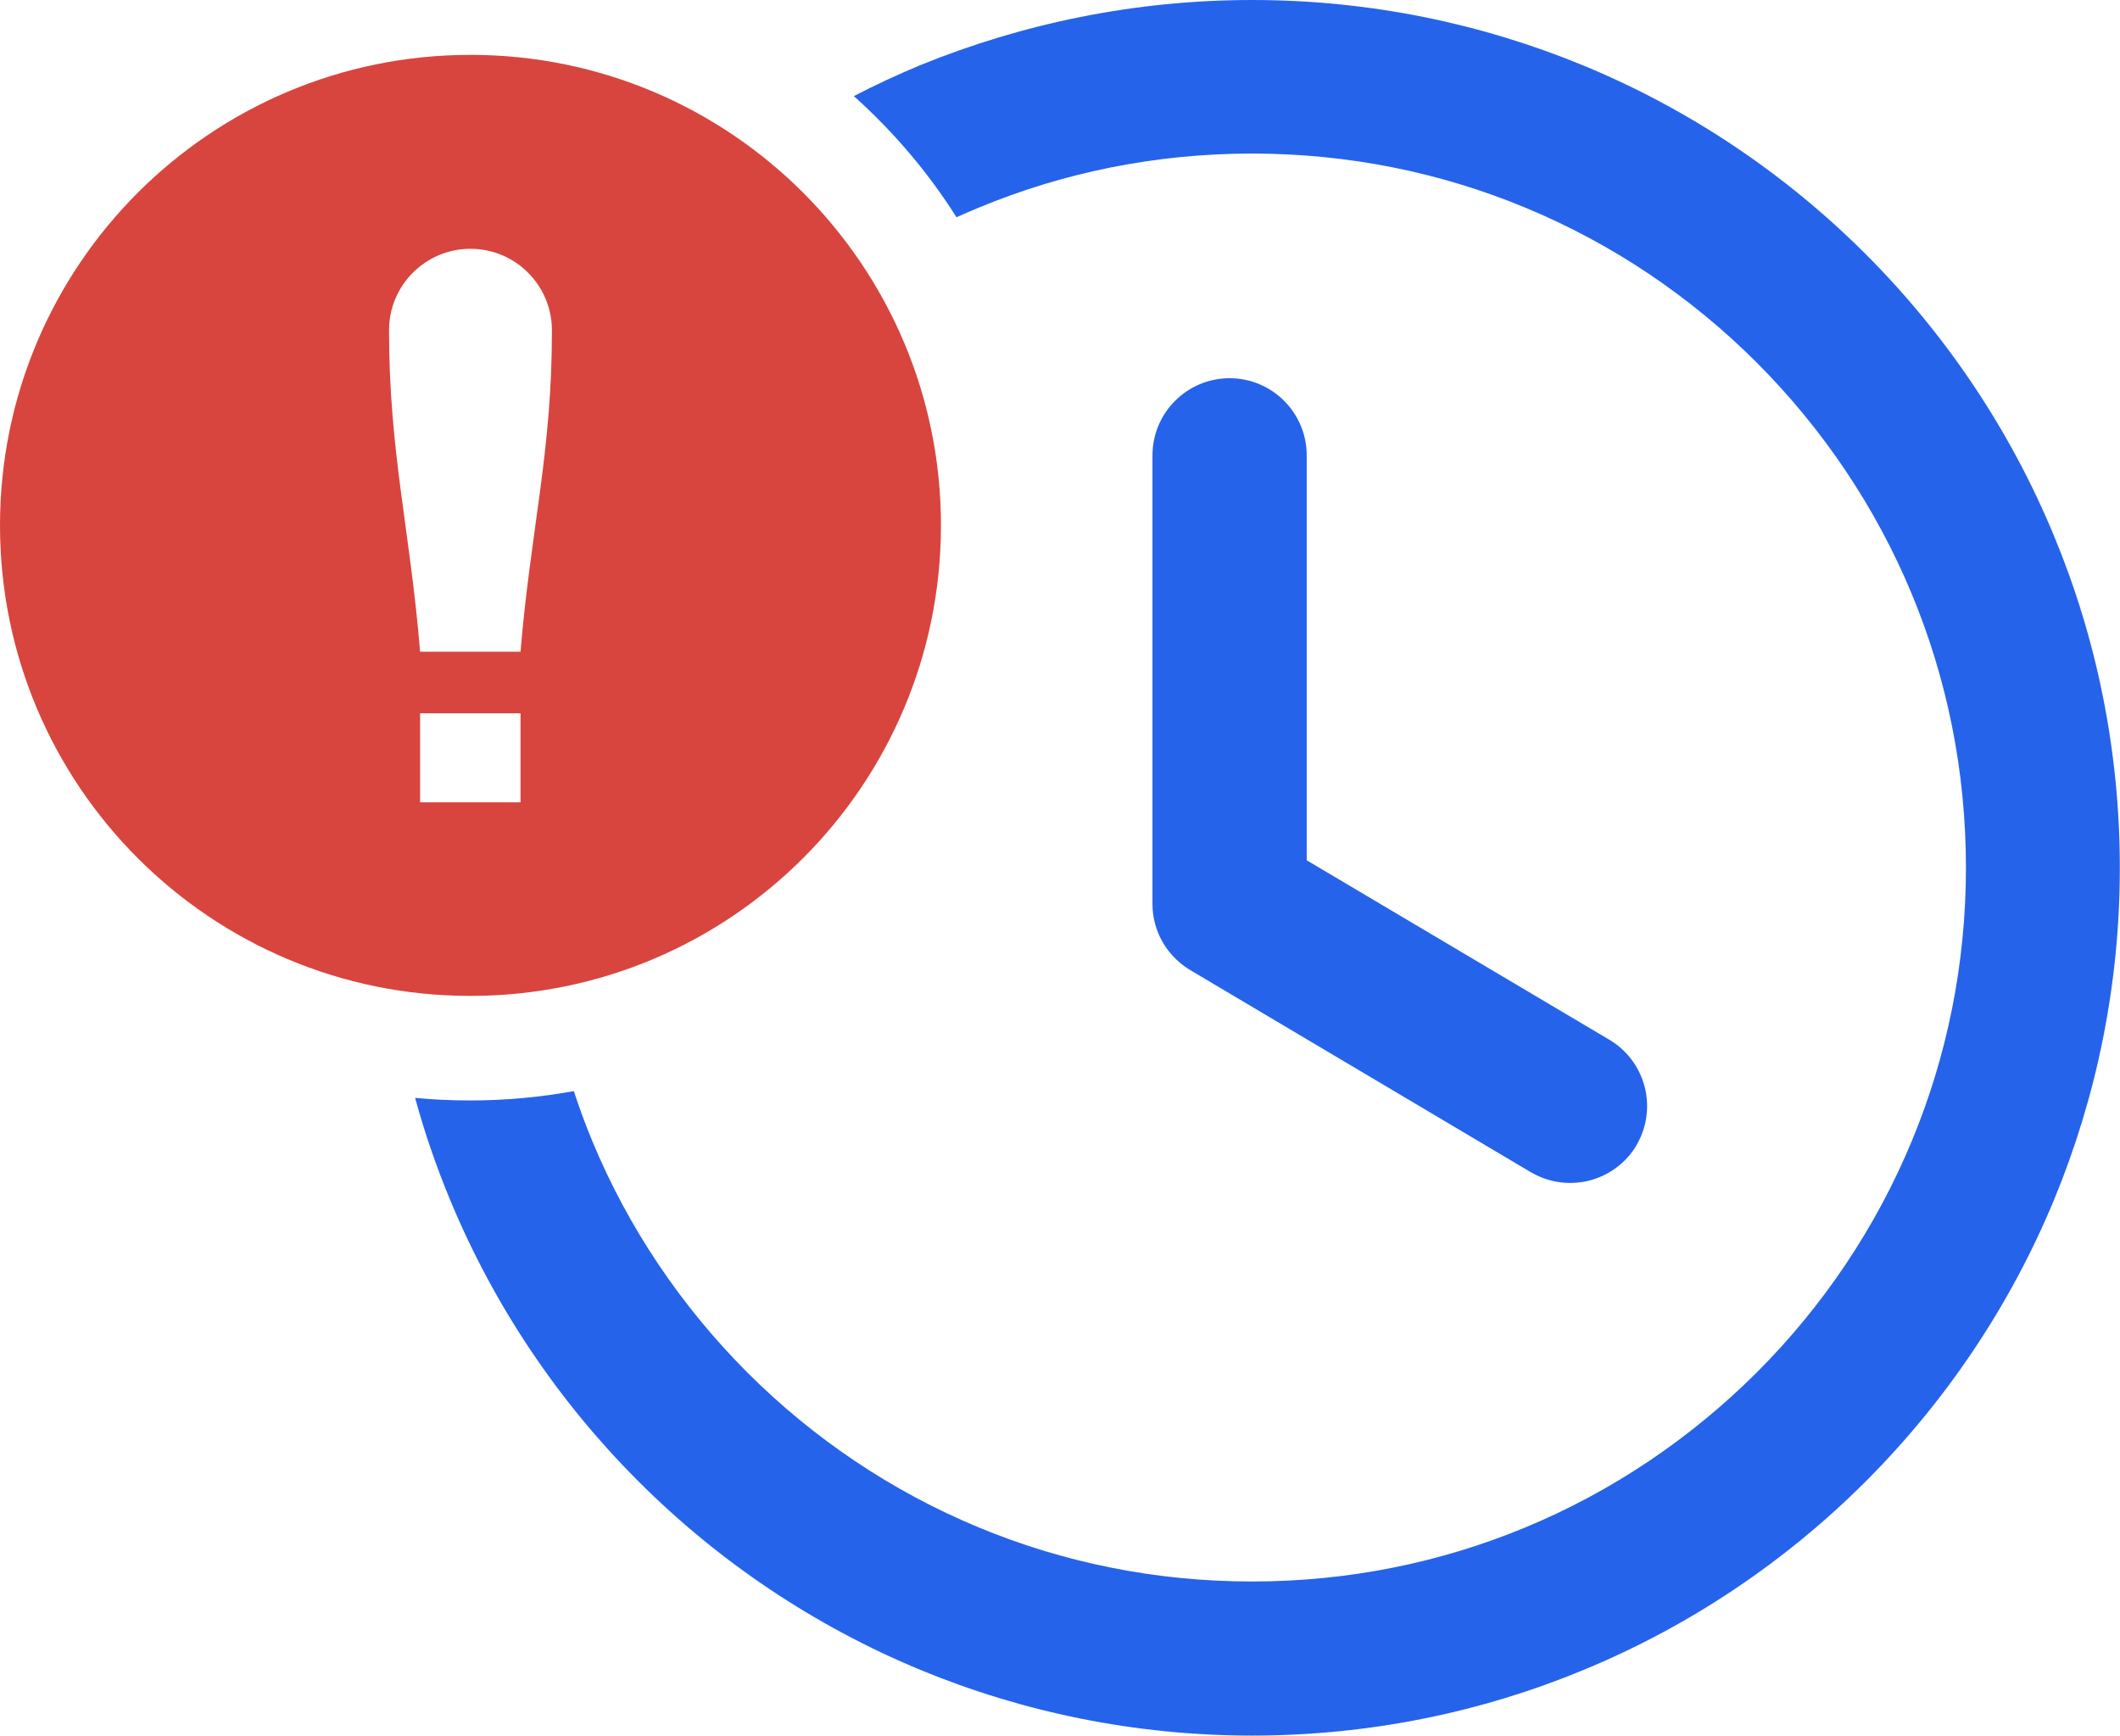 <?xml version="1.0" encoding="utf-8"?>
<svg version="1.1" id="Layer_1" xmlns="http://www.w3.org/2000/svg" xmlns:xlink="http://www.w3.org/1999/xlink" x="0px" y="0px" viewBox="0 0 122.88 100.6" style="enable-background:new 0 0 122.88 100.6" xml:space="preserve"><style type="text/css">.st0{fill:#2563eb;} .st1{fill-rule:evenodd;clip-rule:evenodd;fill:#D8453E;}</style><g><path class="st0" d="M72.58,0c6.8,0,13.3,1.36,19.23,3.81c6.16,2.55,11.7,6.29,16.33,10.92l0,0c4.63,4.63,8.37,10.17,10.92,16.34 c2.46,5.93,3.81,12.43,3.81,19.23c0,6.8-1.36,13.3-3.81,19.23c-2.55,6.16-6.29,11.7-10.92,16.33l0,0 c-4.63,4.63-10.17,8.37-16.34,10.92c-5.93,2.46-12.43,3.81-19.23,3.81c-6.8,0-13.3-1.36-19.23-3.81 c-6.15-2.55-11.69-6.28-16.33-10.92l-0.01-0.01c-4.64-4.64-8.37-10.17-10.92-16.33c-0.79-1.91-1.47-3.87-2.02-5.89 c1.05,0.1,2.12,0.15,3.2,0.15c2.05,0,4.05-0.19,6-0.54c0.32,0.97,0.67,1.93,1.06,2.87c2.09,5.05,5.17,9.6,8.99,13.43 c3.82,3.82,8.38,6.9,13.43,8.99c4.87,2.02,10.21,3.13,15.83,3.13c5.62,0,10.96-1.11,15.83-3.13c5.05-2.09,9.6-5.17,13.43-8.99 c3.82-3.82,6.9-8.38,8.99-13.43c2.02-4.87,3.13-10.21,3.13-15.83c0-5.62-1.11-10.96-3.13-15.83c-2.09-5.05-5.17-9.6-8.99-13.43 c-3.82-3.82-8.38-6.9-13.43-8.99c-4.87-2.02-10.21-3.13-15.83-3.13c-5.62,0-10.96,1.11-15.83,3.13c-0.44,0.18-0.87,0.37-1.3,0.56 c-1.65-2.61-3.66-4.97-5.95-7.02c1.25-0.65,2.53-1.24,3.84-1.79C59.28,1.36,65.78,0,72.58,0L72.58,0z M66.8,26.39 c0-1.23,0.5-2.35,1.31-3.16c0.81-0.81,1.93-1.31,3.16-1.31c1.23,0,2.35,0.5,3.16,1.31c0.81,0.81,1.31,1.93,1.31,3.16v23.47 l17.54,10.4c1.05,0.62,1.76,1.62,2.05,2.73c0.28,1.1,0.15,2.31-0.47,3.37l0,0.01l0,0c-0.62,1.05-1.62,1.76-2.73,2.05 c-1.1,0.28-2.31,0.15-3.37-0.47l-0.01,0l0,0L69.1,56.29c-0.67-0.38-1.24-0.92-1.64-1.57c-0.42-0.68-0.66-1.48-0.66-2.32V26.39 L66.8,26.39z"/><path class="st1" d="M27.27,3.18c15.06,0,27.27,12.21,27.27,27.27c0,15.06-12.21,27.27-27.27,27.27C12.21,57.73,0,45.52,0,30.45 C0,15.39,12.21,3.18,27.27,3.18L27.27,3.18z M24.35,41.34h5.82v5.16h-5.82V41.34L24.35,41.34L24.35,41.34z M30.17,37.77h-5.82 c-0.58-7.07-1.8-11.56-1.8-18.63c0-2.61,2.12-4.72,4.72-4.72c2.61,0,4.72,2.12,4.72,4.72C32,26.2,30.76,30.7,30.17,37.77 L30.17,37.77L30.17,37.77L30.17,37.77z"/></g></svg>